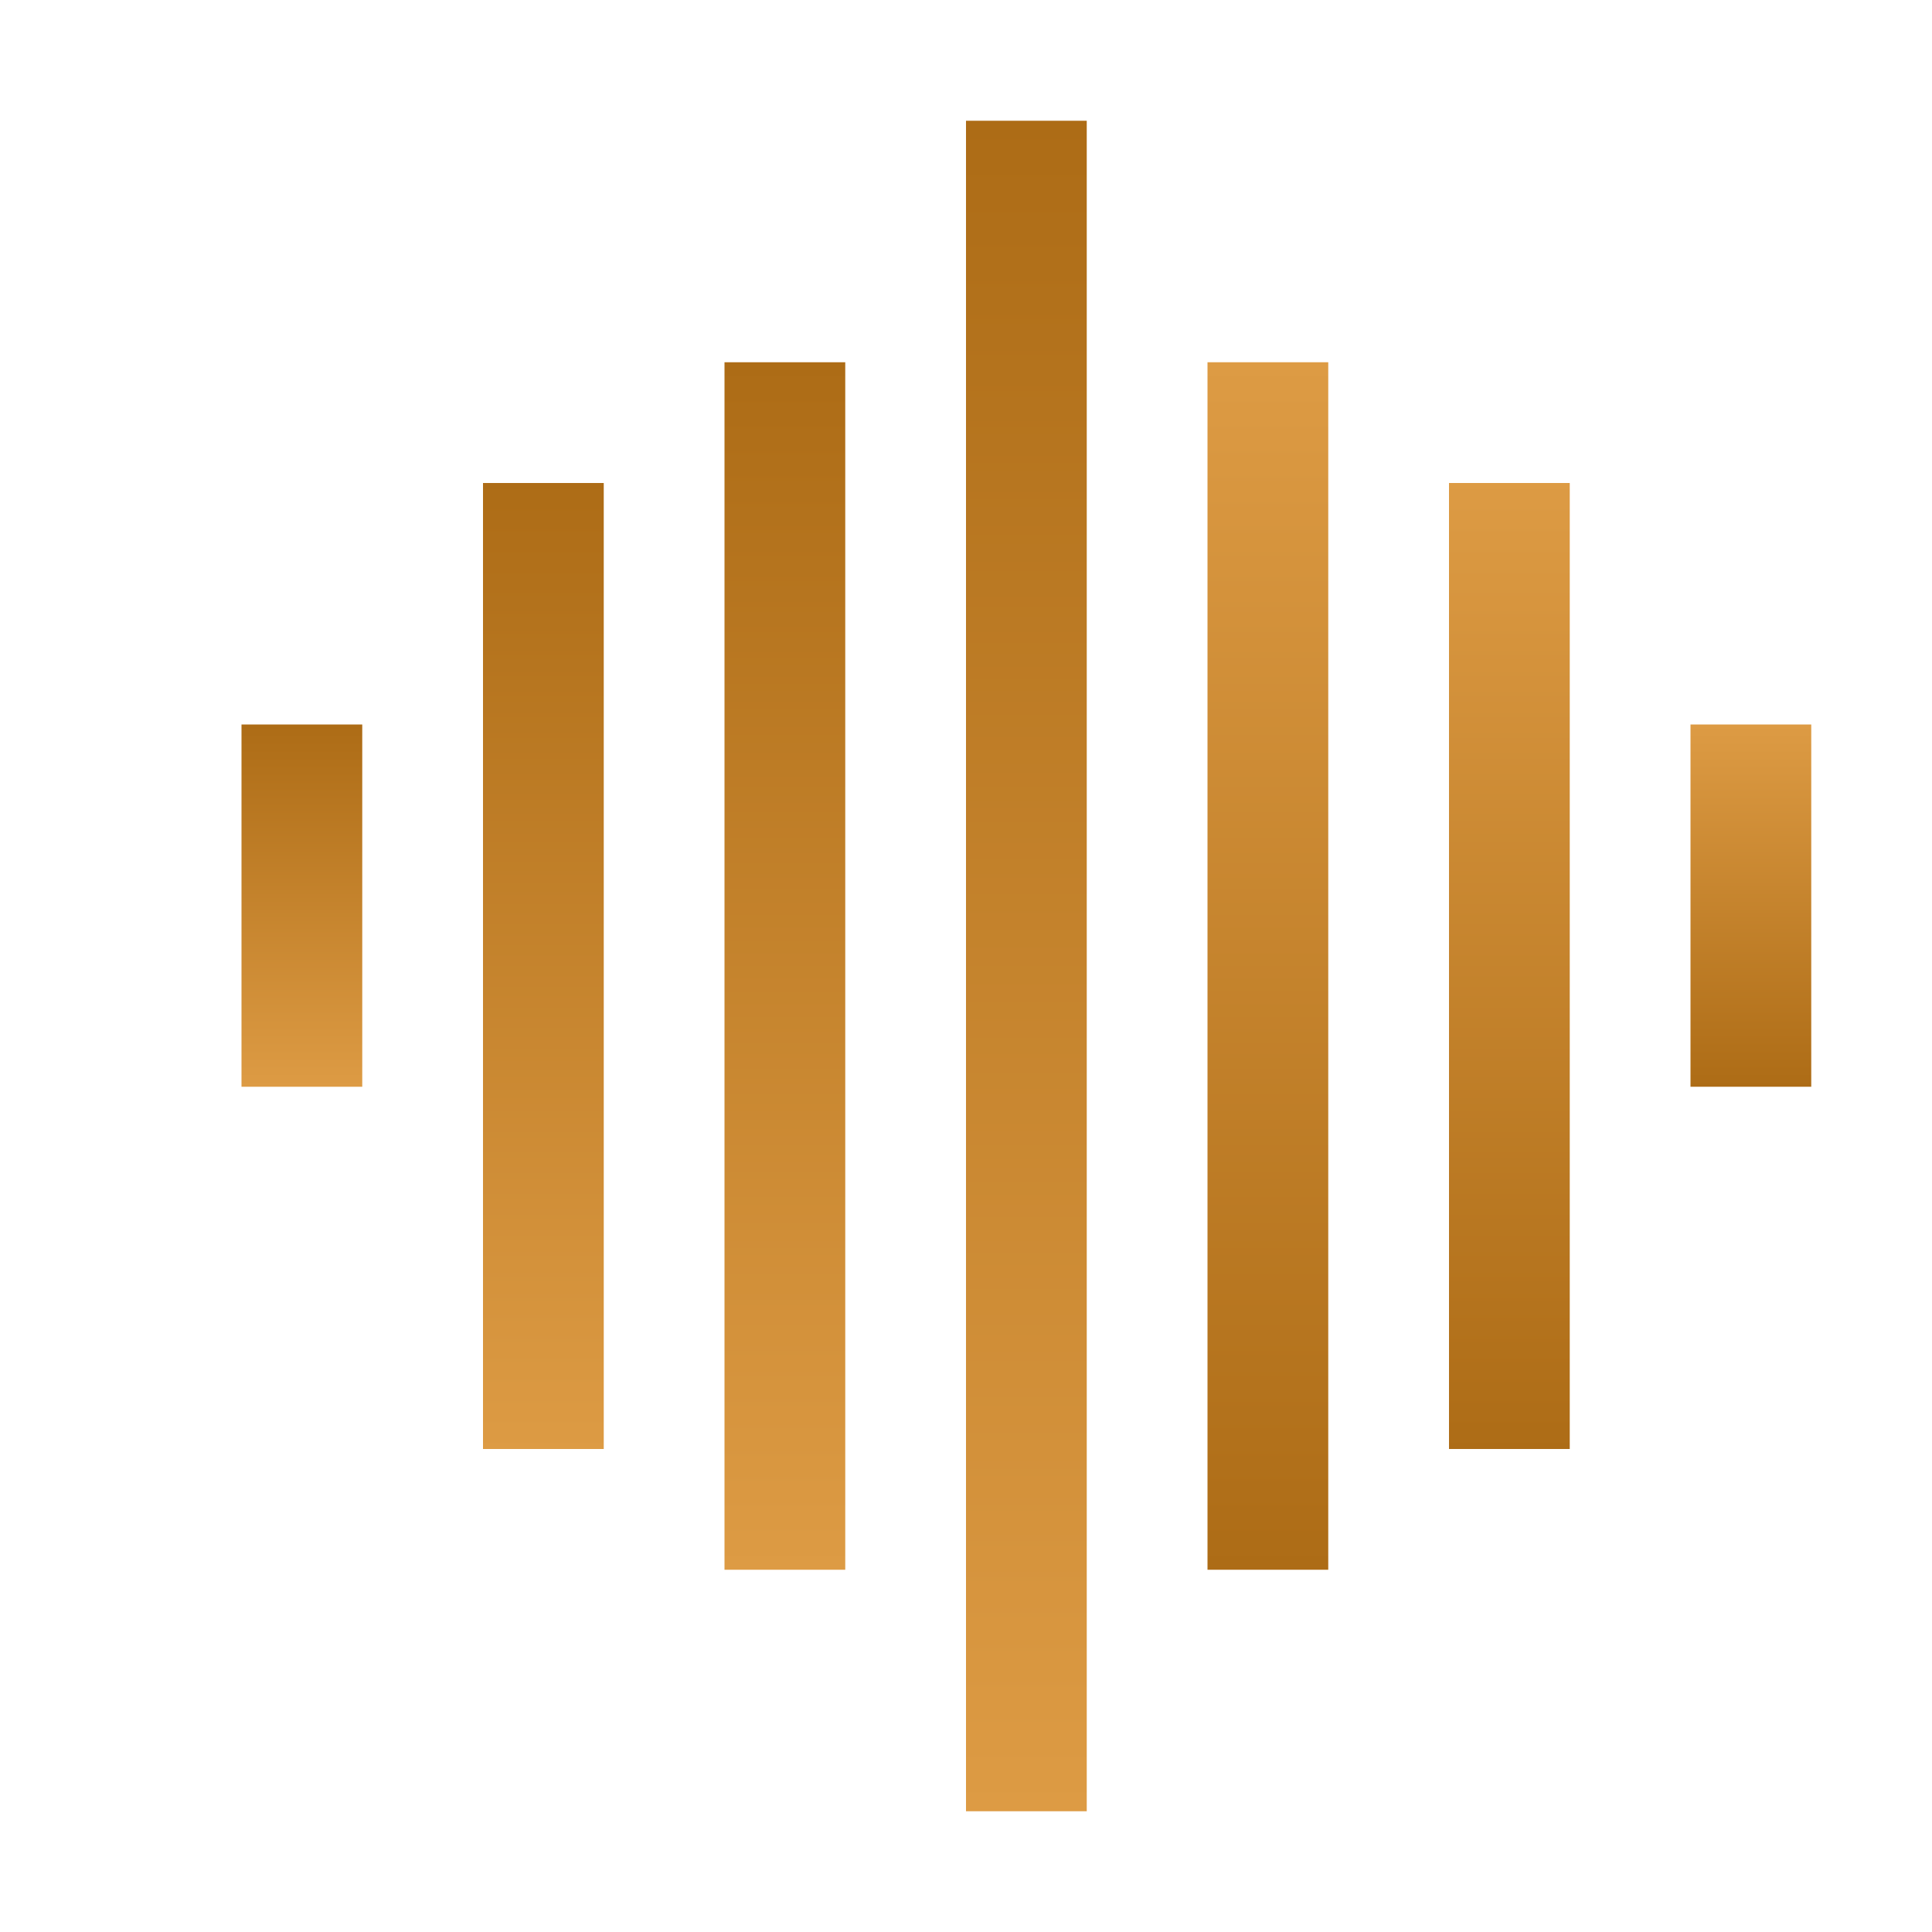 <svg xmlns="http://www.w3.org/2000/svg" width="16" height="16" version="1.1">
 <defs>
  <style id="current-color-scheme" type="text/css">
    .ColorScheme-Text { color: #d3dae3; } .ColorScheme-Highlight { color:#5294e2; }
  </style>
  <linearGradient id="arrongin" x1="0%" x2="0%" y1="0%" y2="100%">
    <stop offset="0%" style="stop-color:#dd9b44; stop-opacity:1"/>
    <stop offset="100%" style="stop-color:#ad6c16; stop-opacity:1"/>
  </linearGradient>
 </defs>
  <path fill="url(#arrongin)" class="ColorScheme-Text" d="M 8,1 V 15 H 9 V 1 Z" transform="rotate(180,8.5,8)"/>
  <path fill="url(#arrongin)" class="ColorScheme-Text" d="m 10,3 v 10 h 1 V 3 Z" transform="rotate(180,8.5,8)"/>
  <path fill="url(#arrongin)" class="ColorScheme-Text" d="m 12,4 v 8 h 1 V 4 Z" transform="rotate(180,8.5,8)"/>
  <path fill="url(#arrongin)" class="ColorScheme-Text" d="m 14,7 v 3 h 1 V 7 Z" transform="rotate(180,8.5,8)"/>
  <path fill="url(#arrongin)" class="ColorScheme-Text" d="m 10,3 v 10 h 1 V 3 Z"/>
  <path fill="url(#arrongin)" class="ColorScheme-Text" d="m 12,4 v 8 h 1 V 4 Z"/>
  <path fill="url(#arrongin)" class="ColorScheme-Text" d="m 14,6 v 3 h 1 V 6 Z"/>
</svg>
